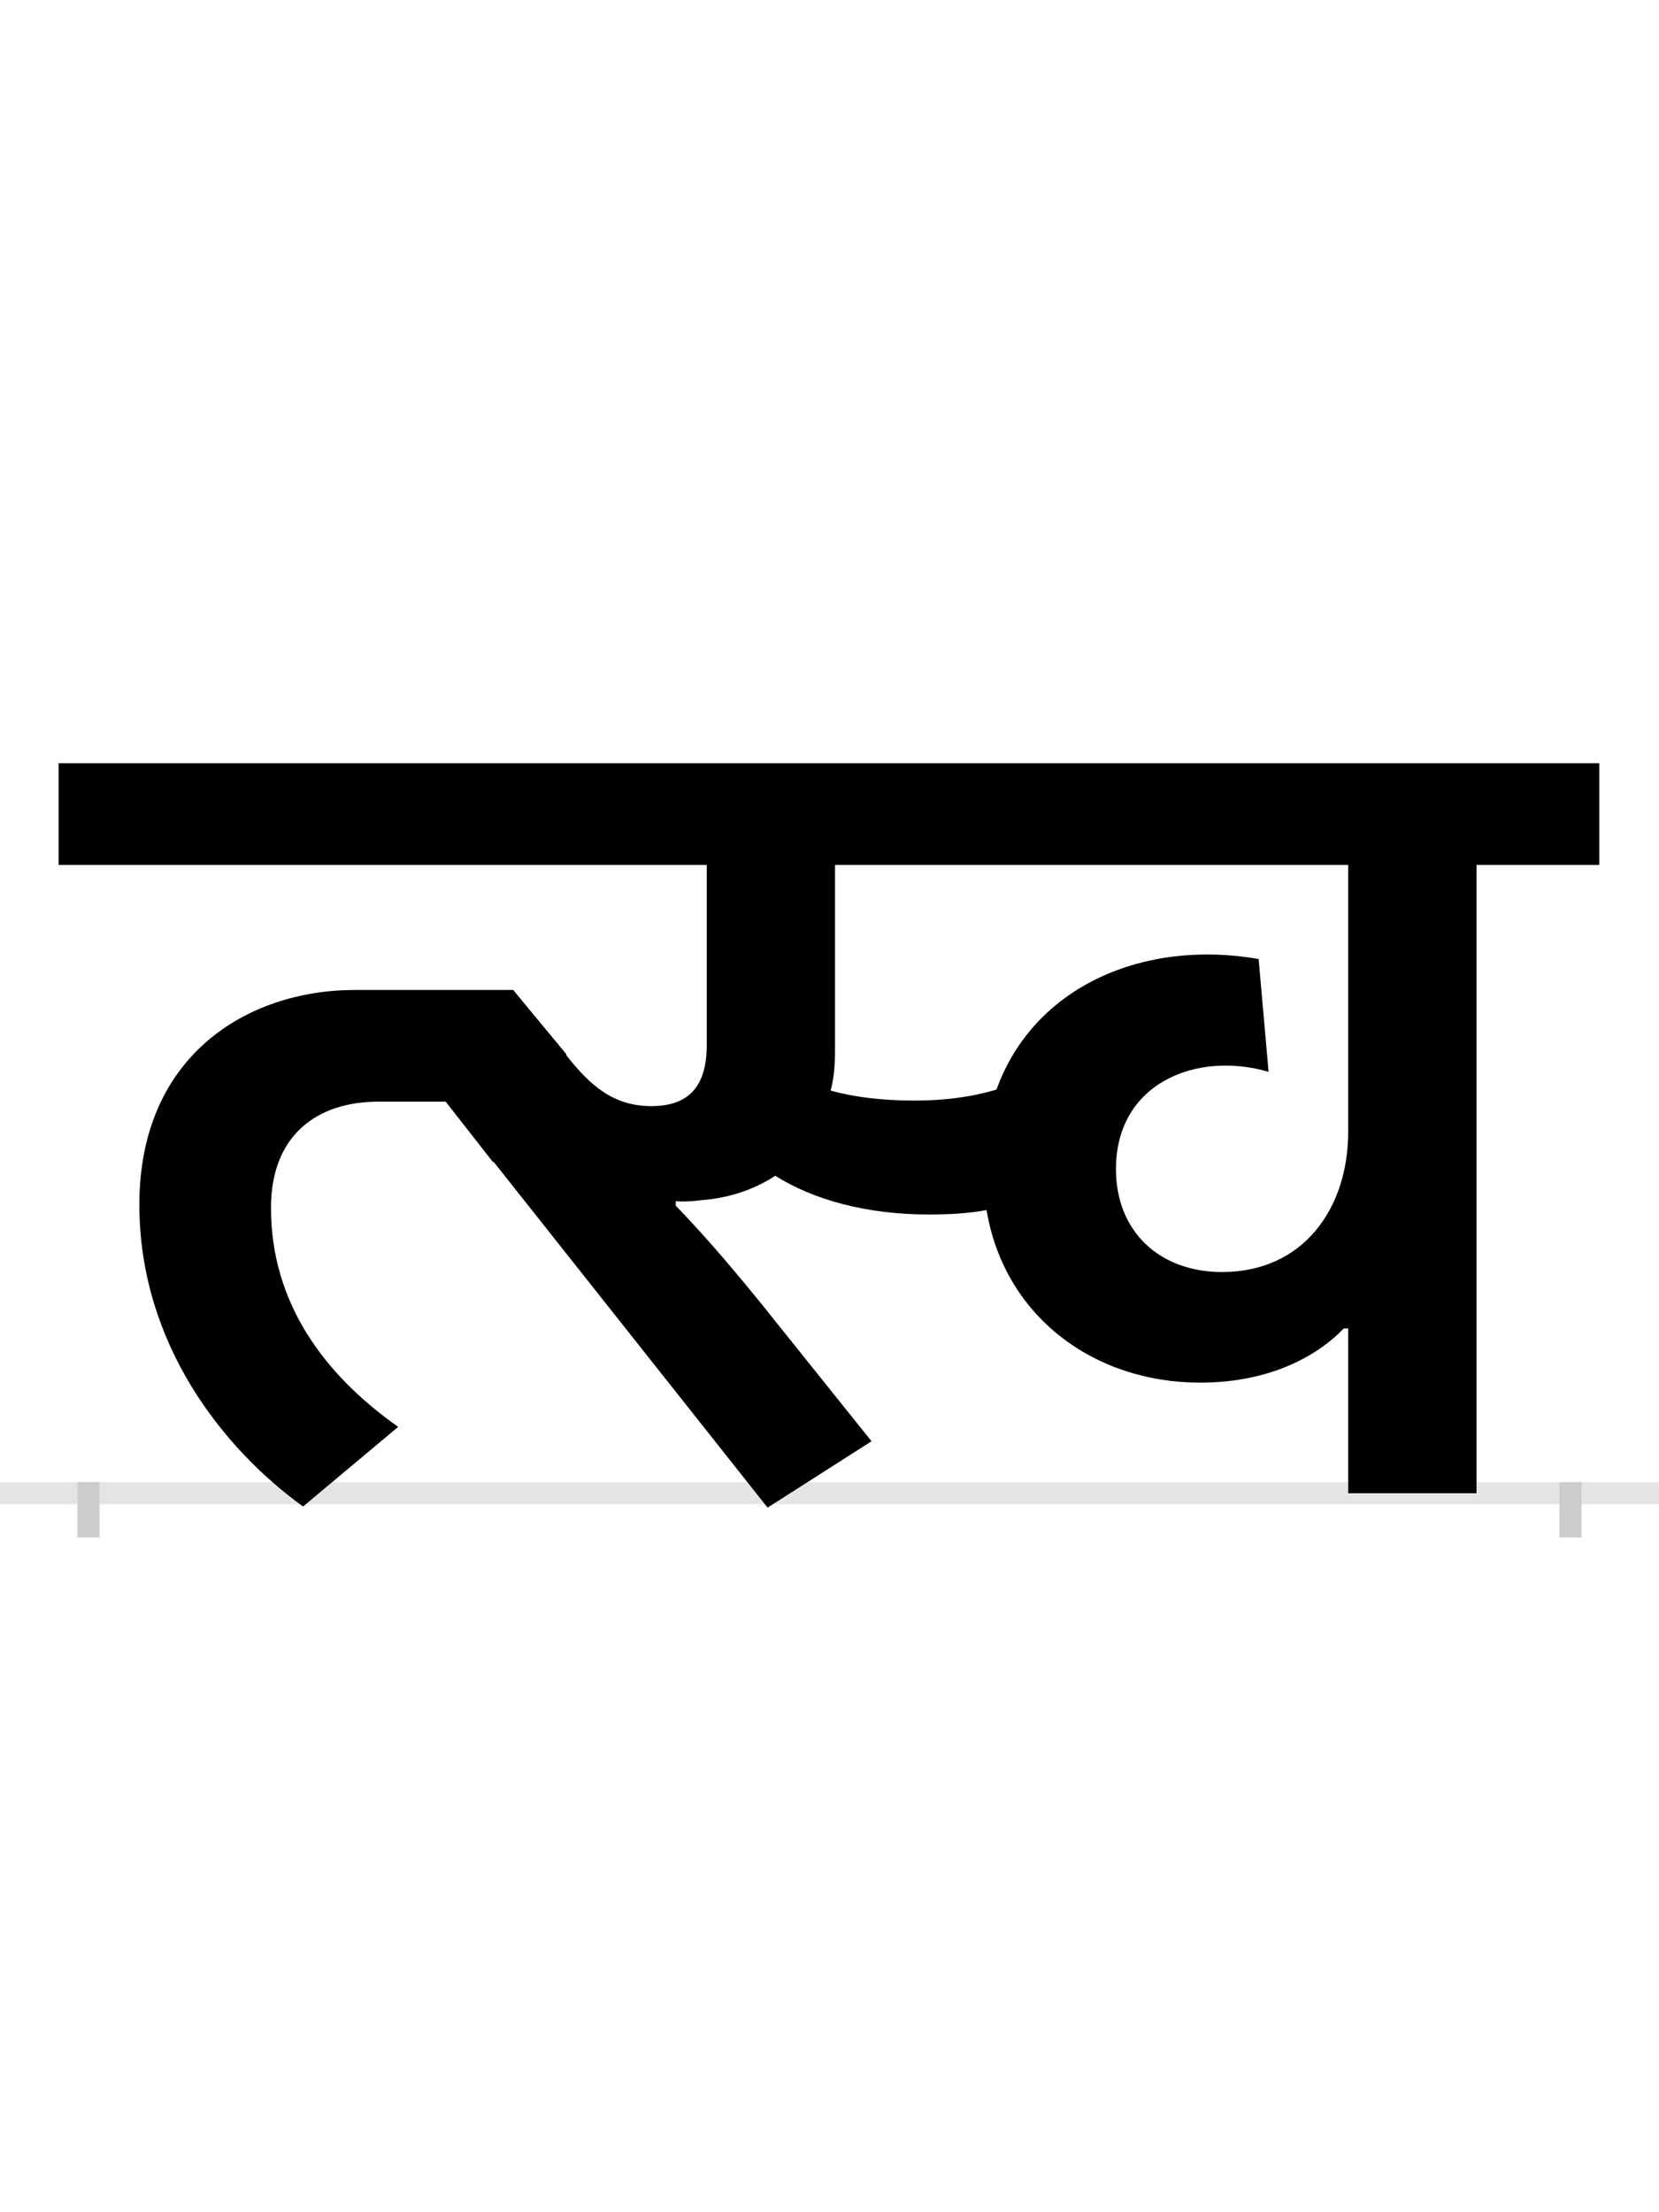 <?xml version="1.0" encoding="UTF-8"?>
<svg height="200.0" version="1.1" width="150.0" xmlns="http://www.w3.org/2000/svg" xmlns:xlink="http://www.w3.org/1999/xlink">
 <rect width="100%" height="100%" fill="#808080" stroke="none"/>
 <path d="M0,0 l150,0 l0,200 l-150,0 Z M0,0" fill="rgb(255,255,255)" transform="matrix(1,0,0,-1,0.0,200.0)"/>
 <path d="M0,0 l150,0" fill="none" stroke="rgb(229,229,229)" stroke-width="2" transform="matrix(1,0,0,-1,0.0,135.0)"/>
 <path d="M0,1 l0,-5" fill="none" stroke="rgb(204,204,204)" stroke-width="2" transform="matrix(1,0,0,-1,8.0,135.0)"/>
 <path d="M0,1 l0,-5" fill="none" stroke="rgb(204,204,204)" stroke-width="2" transform="matrix(1,0,0,-1,142.0,135.0)"/>
 <path d="M747,355 c-29,0,-54,3,-76,9 c3,11,4,23,4,37 l0,167 l464,0 l0,-241 c0,-70,-41,-127,-114,-127 c-57,0,-96,37,-96,93 c0,78,73,107,138,88 l-9,102 c-103,18,-203,-24,-237,-118 c-23,-7,-48,-10,-74,-10 Z M531,264 c10,-1,23,1,33,2 c21,3,40,10,57,21 c35,-22,83,-35,139,-35 c18,0,36,1,52,4 c16,-96,97,-156,193,-156 c67,0,109,27,130,49 l4,0 l0,-149 l116,0 l0,568 l111,0 l0,92 l-1393,0 l0,-92 l586,0 l0,-163 c0,-40,-19,-55,-50,-55 c-34,0,-55,18,-77,46 l0,1 l-48,58 l-143,0 c-98,0,-195,-60,-195,-194 c0,-126,76,-221,148,-273 l86,72 c-68,48,-115,113,-115,198 c0,66,42,96,97,96 l61,0 l43,-55 l0,1 l248,-313 l94,60 l-101,126 c-35,43,-55,65,-76,87 Z M531,264" fill="rgb(0,0,0)" transform="matrix(0.1,0.0,0.0,-0.1,8.0,135.0)"/>
</svg>